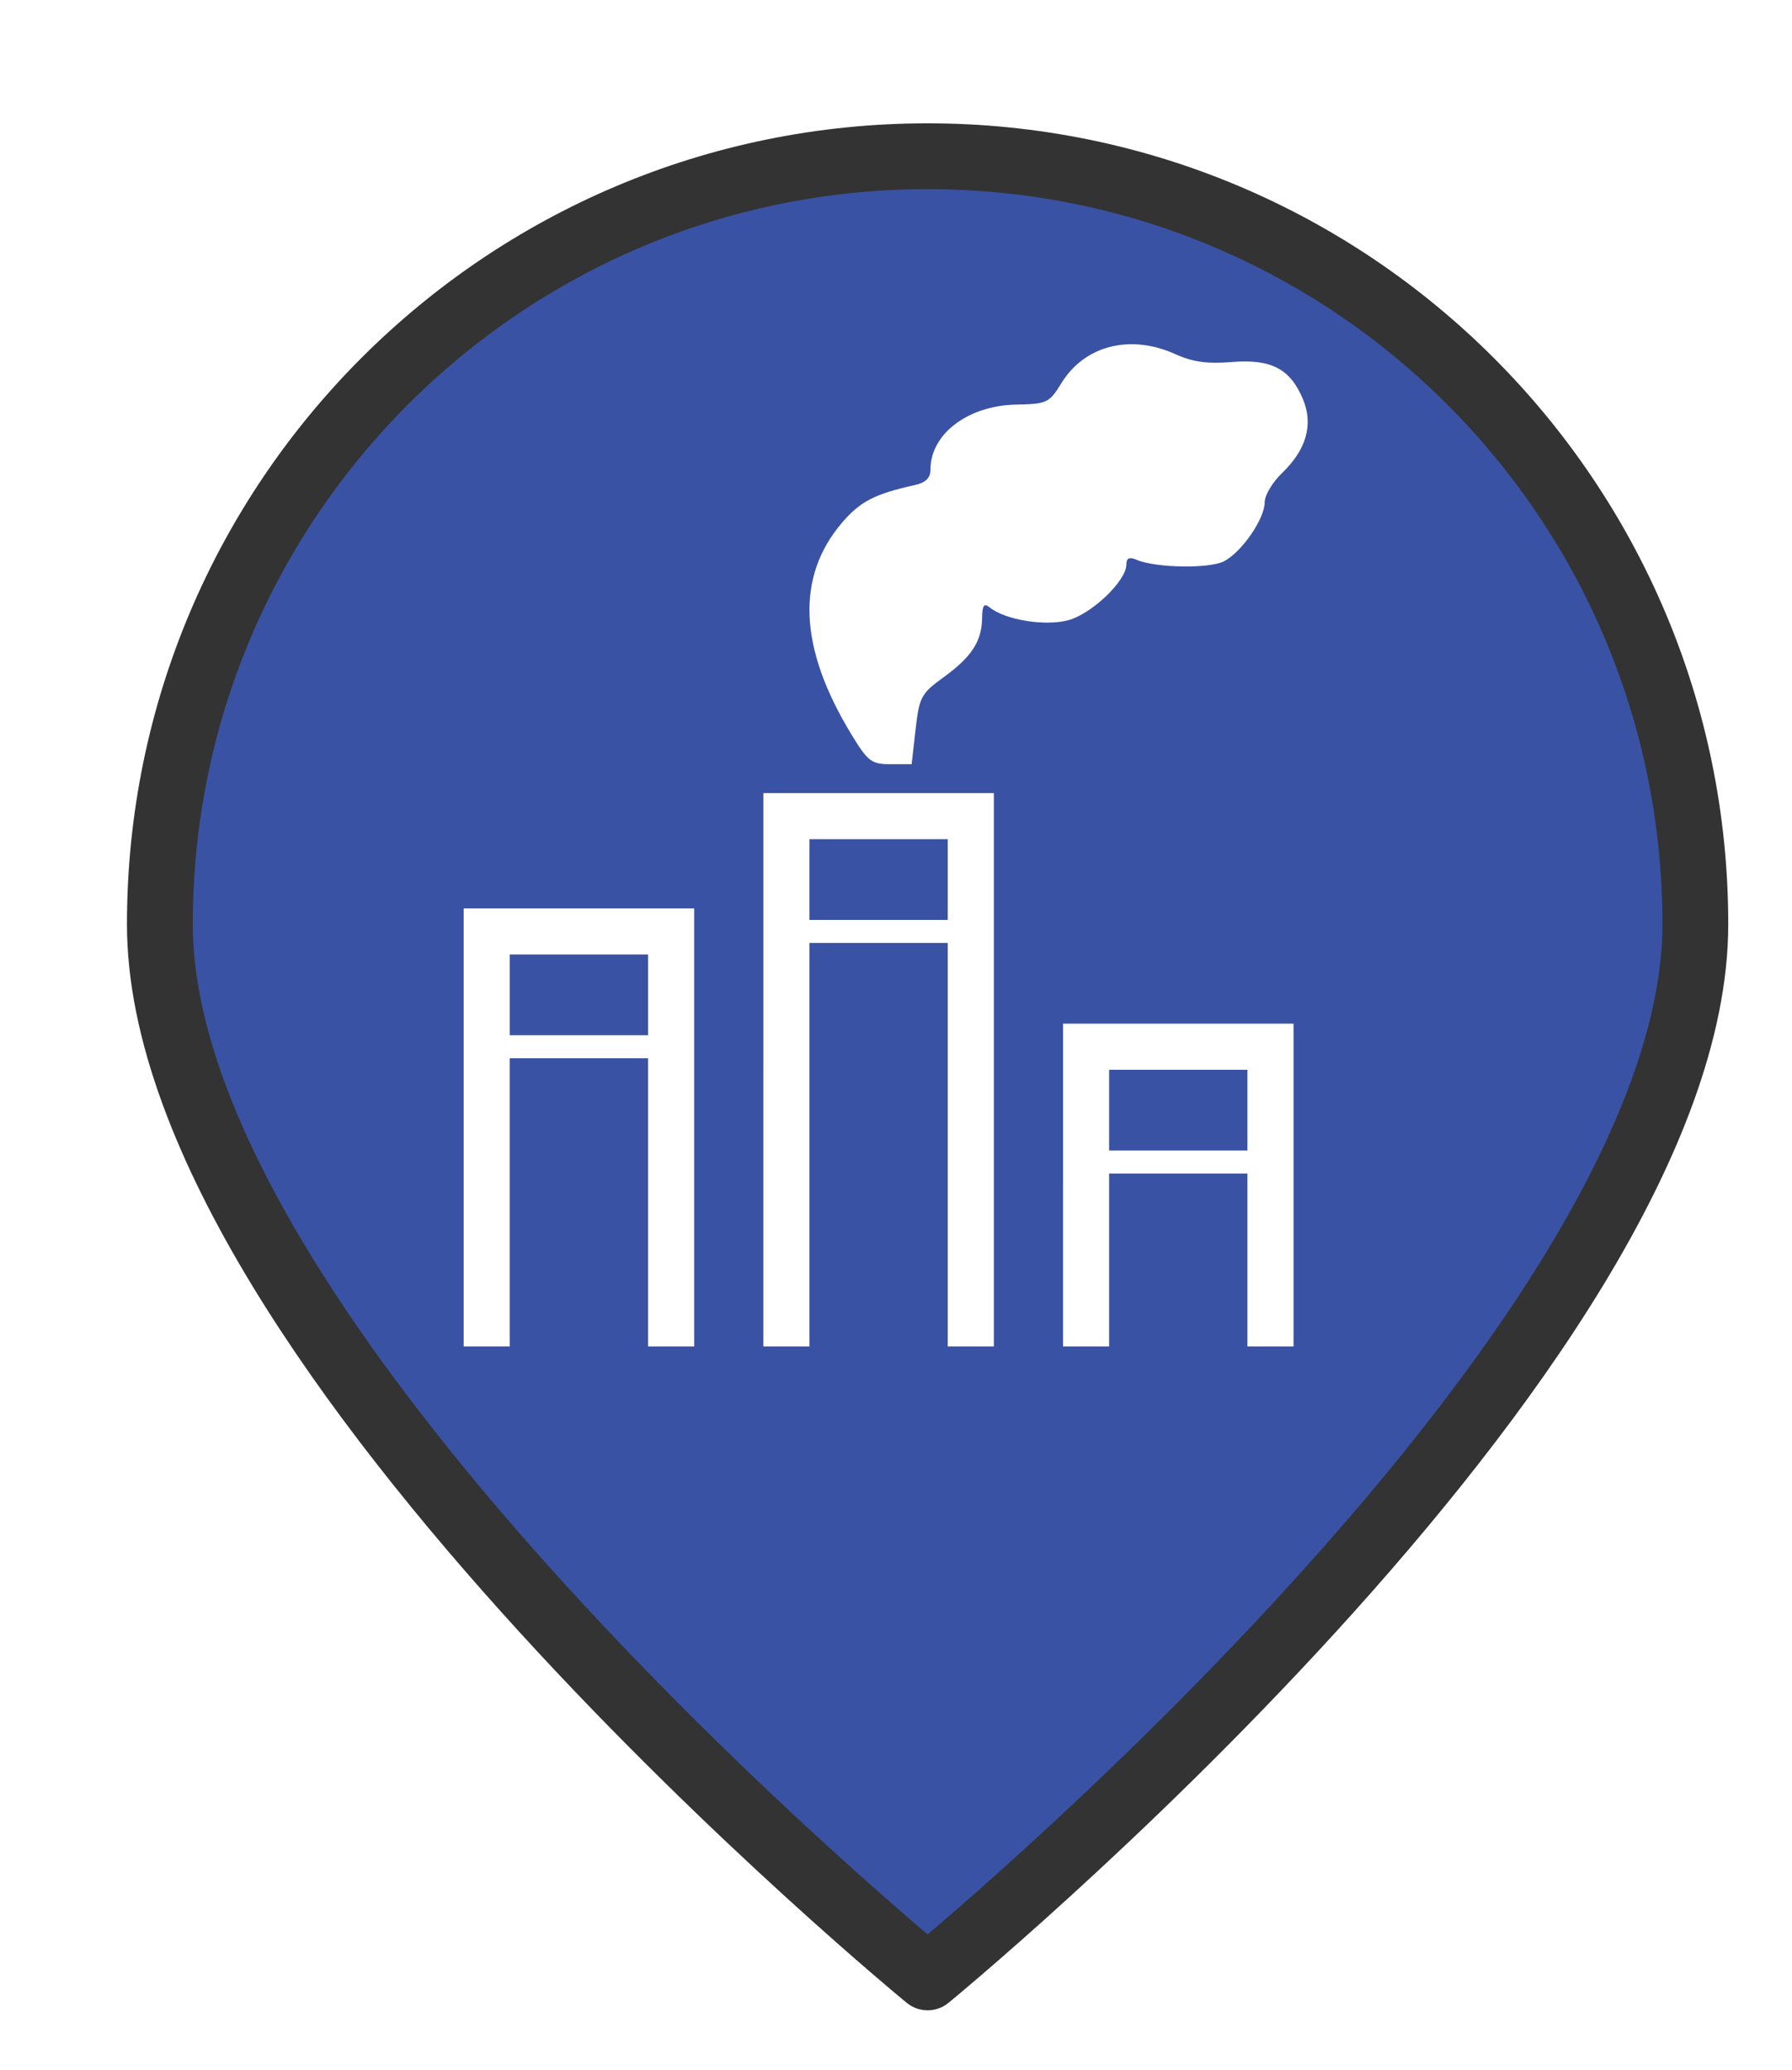 <?xml version="1.0" encoding="UTF-8" standalone="no"?>
<svg
   xmlns:dc="http://purl.org/dc/elements/1.1/"
   xmlns:cc="http://creativecommons.org/ns#"
   xmlns:rdf="http://www.w3.org/1999/02/22-rdf-syntax-ns#"
   xmlns:svg="http://www.w3.org/2000/svg"
   xmlns="http://www.w3.org/2000/svg"
   xmlns:xlink="http://www.w3.org/1999/xlink"
   xmlns:sodipodi="http://sodipodi.sourceforge.net/DTD/sodipodi-0.dtd"
   xmlns:inkscape="http://www.inkscape.org/namespaces/inkscape"
   version="1.1"
   viewBox="100 133 53.25 61.5"
   width="71"
   height="82"
   id="svg5325"
   sodipodi:docname="airPollution_informational.svg"
   inkscape:export-filename="/home/mognom/Git/orion/ngsi-datamodel2poi-operator/src/images/alerts/environment/airPollution_informational.png"
   inkscape:export-xdpi="131.01186"
   inkscape:export-ydpi="131.01186"
   inkscape:version="0.91 r13725">
  <sodipodi:namedview
     pagecolor="#ffffff"
     bordercolor="#666666"
     borderopacity="1"
     objecttolerance="10"
     gridtolerance="10"
     guidetolerance="10"
     inkscape:pageopacity="0"
     inkscape:pageshadow="2"
     inkscape:window-width="1920"
     inkscape:window-height="1056"
     id="namedview5327"
     showgrid="false"
     units="px"
     fit-margin-top="0"
     fit-margin-left="0"
     fit-margin-right="0"
     fit-margin-bottom="0"
     inkscape:zoom="5.2149127"
     inkscape:cx="-55.109949"
     inkscape:cy="0.85949477"
     inkscape:window-x="0"
     inkscape:window-y="24"
     inkscape:window-maximized="1"
     inkscape:current-layer="svg5325" />
  <defs
     id="defs5279">
    <linearGradient
       x1="0"
       x2="1"
       id="Gradient"
       gradientUnits="userSpaceOnUse">
      <stop
         offset="0"
         stop-color="#a1a1a1"
         id="stop5246" />
      <stop
         offset=".5"
         stop-color="#d3ddda"
         id="stop5248" />
      <stop
         offset="1"
         stop-color="#333"
         id="stop5250" />
    </linearGradient>
    <linearGradient
       id="Obj_Gradient"
       xlink:href="#Gradient"
       gradientTransform="matrix(-9.69,0,0,-9.69,151.867,195.969)" />
    <radialGradient
       cx="0"
       cy="0"
       r="1"
       id="Gradient_2"
       gradientUnits="userSpaceOnUse">
      <stop
         offset="0"
         stop-color="#333"
         id="stop5254" />
      <stop
         offset="1"
         stop-color="#fefcff"
         id="stop5256" />
    </radialGradient>
    <radialGradient
       id="Obj_Gradient_2"
       xlink:href="#Gradient_2"
       gradientTransform="matrix(11.295,-3.889,3.889,11.295,152.172,169.505)" />
    <radialGradient
       cx="0"
       cy="0"
       r="1"
       id="Gradient_3"
       gradientUnits="userSpaceOnUse">
      <stop
         offset="0"
         stop-color="#333"
         id="stop5260" />
      <stop
         offset="1"
         stop-color="#858586"
         id="stop5262" />
    </radialGradient>
    <radialGradient
       id="Obj_Gradient_3"
       xlink:href="#Gradient_3"
       gradientTransform="matrix(8.507,-2.929,2.929,8.507,143.84,168.839)" />
    <radialGradient
       cx="0"
       cy="0"
       r="1"
       id="Gradient_4"
       gradientUnits="userSpaceOnUse">
      <stop
         offset="0"
         stop-color="#fefcff"
         id="stop5266" />
      <stop
         offset="1"
         stop-color="#333"
         id="stop5268" />
    </radialGradient>
    <radialGradient
       id="Obj_Gradient_4"
       xlink:href="#Gradient_4"
       gradientTransform="matrix(-5.23,-17.641,13.832,-4.101,127.071,190.865)"
       fx="0.533"
       fy="0.553"
       cx="0.533"
       cy="0.553" />
    <radialGradient
       id="Obj_Gradient_5"
       xlink:href="#Gradient_3"
       gradientTransform="matrix(10.233,-3.523,3.523,10.233,142.204,184.122)" />
    <radialGradient
       cx="0"
       cy="0"
       r="1"
       id="Gradient_5"
       gradientUnits="userSpaceOnUse">
      <stop
         offset="0"
         stop-color="#fbfcff"
         id="stop5273" />
      <stop
         offset="1"
         stop-color="#333"
         id="stop5275" />
    </radialGradient>
    <radialGradient
       id="Obj_Gradient_6"
       xlink:href="#Gradient_5"
       gradientTransform="matrix(7.938,1.116,-1.116,7.938,162.65,176.083)"
       fx="0.022"
       fy="0.049"
       cx="0.022"
       cy="0.049" />
    <filter
       style="color-interpolation-filters:sRGB;"
       inkscape:label="Drop Shadow"
       id="filter6193">
      <feFlood
         flood-opacity="0.498"
         flood-color="rgb(0,0,0)"
         result="flood"
         id="feFlood6183" />
      <feComposite
         in="flood"
         in2="SourceGraphic"
         operator="in"
         result="composite1"
         id="feComposite6185" />
      <feGaussianBlur
         in="composite1"
         stdDeviation="1"
         result="blur"
         id="feGaussianBlur6187" />
      <feOffset
         dx="1"
         dy="1"
         result="offset"
         id="feOffset6189" />
      <feComposite
         in="SourceGraphic"
         in2="offset"
         operator="over"
         result="composite2"
         id="feComposite6191" />
    </filter>
  </defs>
  <path
     style="fill:#3952a3;fill-opacity:1;stroke:#333333;stroke-width:2.096;stroke-linecap:round;stroke-linejoin:round;stroke-dasharray:none;stroke-opacity:1;filter:url(#filter6193)"
     d="m 151.077,159.209 c 0,13.505 -24.452,33.534 -24.452,33.534 0,0 -24.452,-20.03 -24.452,-33.534 0,-13.505 10.948,-24.452 24.452,-24.452 13.505,0 24.452,10.948 24.452,24.452 z"
     id="circle5287"
     inkscape:connector-curvature="0"
     sodipodi:nodetypes="scsss"
     transform="matrix(0.933,0,0,0.933,8.49,10.98)" />
  <path
     style="fill:#ffffff"
     d="m 113.778,166.493 0,-6.507 3.425,0 3.425,0 0,6.507 0,6.507 -0.685,0 -0.685,0 0,-4.281 0,-4.281 -2.055,0 -2.055,0 0,4.281 0,4.281 -0.685,0 -0.685,0 0,-6.507 z m 5.48,-3.939 0,-1.199 -2.055,0 -2.055,0 0,1.199 0,1.199 2.055,0 2.055,0 0,-1.199 z m 3.425,2.226 0,-8.22 3.425,0 3.425,0 0,8.22 0,8.22 -0.685,0 -0.685,0 0,-5.994 0,-5.994 -2.055,0 -2.055,0 0,5.994 0,5.994 -0.685,0 -0.685,0 0,-8.22 z m 5.48,-5.651 0,-1.199 -2.055,0 -2.055,0 0,1.199 0,1.199 2.055,0 2.055,0 0,-1.199 z m 3.425,9.076 0,-4.795 3.425,0 3.425,0 0,4.795 0,4.795 -0.685,0 -0.685,0 0,-2.569 0,-2.569 -2.055,0 -2.055,0 0,2.569 0,2.569 -0.685,0 -0.685,0 0,-4.795 z m 5.48,-2.226 0,-1.199 -2.055,0 -2.055,0 0,1.199 0,1.199 2.055,0 2.055,0 0,-1.199 z m -11.789,-11.197 c -1.544,-2.548 -1.63,-4.652 -0.254,-6.259 0.535,-0.625 0.971,-0.85 2.153,-1.112 0.329,-0.073 0.471,-0.211 0.471,-0.46 0,-1.061 1.114,-1.904 2.551,-1.932 0.911,-0.017 0.979,-0.05 1.342,-0.64 0.69,-1.12 2.051,-1.464 3.389,-0.856 0.507,0.23 0.949,0.292 1.668,0.232 1.172,-0.097 1.741,0.199 2.118,1.102 0.316,0.756 0.103,1.503 -0.626,2.202 -0.28,0.269 -0.51,0.655 -0.51,0.859 0,0.491 -0.674,1.473 -1.204,1.753 -0.433,0.229 -2.032,0.203 -2.606,-0.042 -0.212,-0.091 -0.3,-0.05 -0.3,0.141 0,0.483 -1.026,1.466 -1.728,1.655 -0.69,0.186 -1.882,-0.01 -2.339,-0.384 -0.162,-0.133 -0.216,-0.056 -0.22,0.316 -0.009,0.692 -0.311,1.158 -1.141,1.759 -0.671,0.486 -0.726,0.589 -0.836,1.553 l -0.117,1.033 -0.627,0 c -0.575,0 -0.673,-0.077 -1.186,-0.922 z"
     id="path5530-4"
     inkscape:connector-curvature="0"
     inkscape:export-xdpi="131"
     inkscape:export-ydpi="131" />
</svg>
